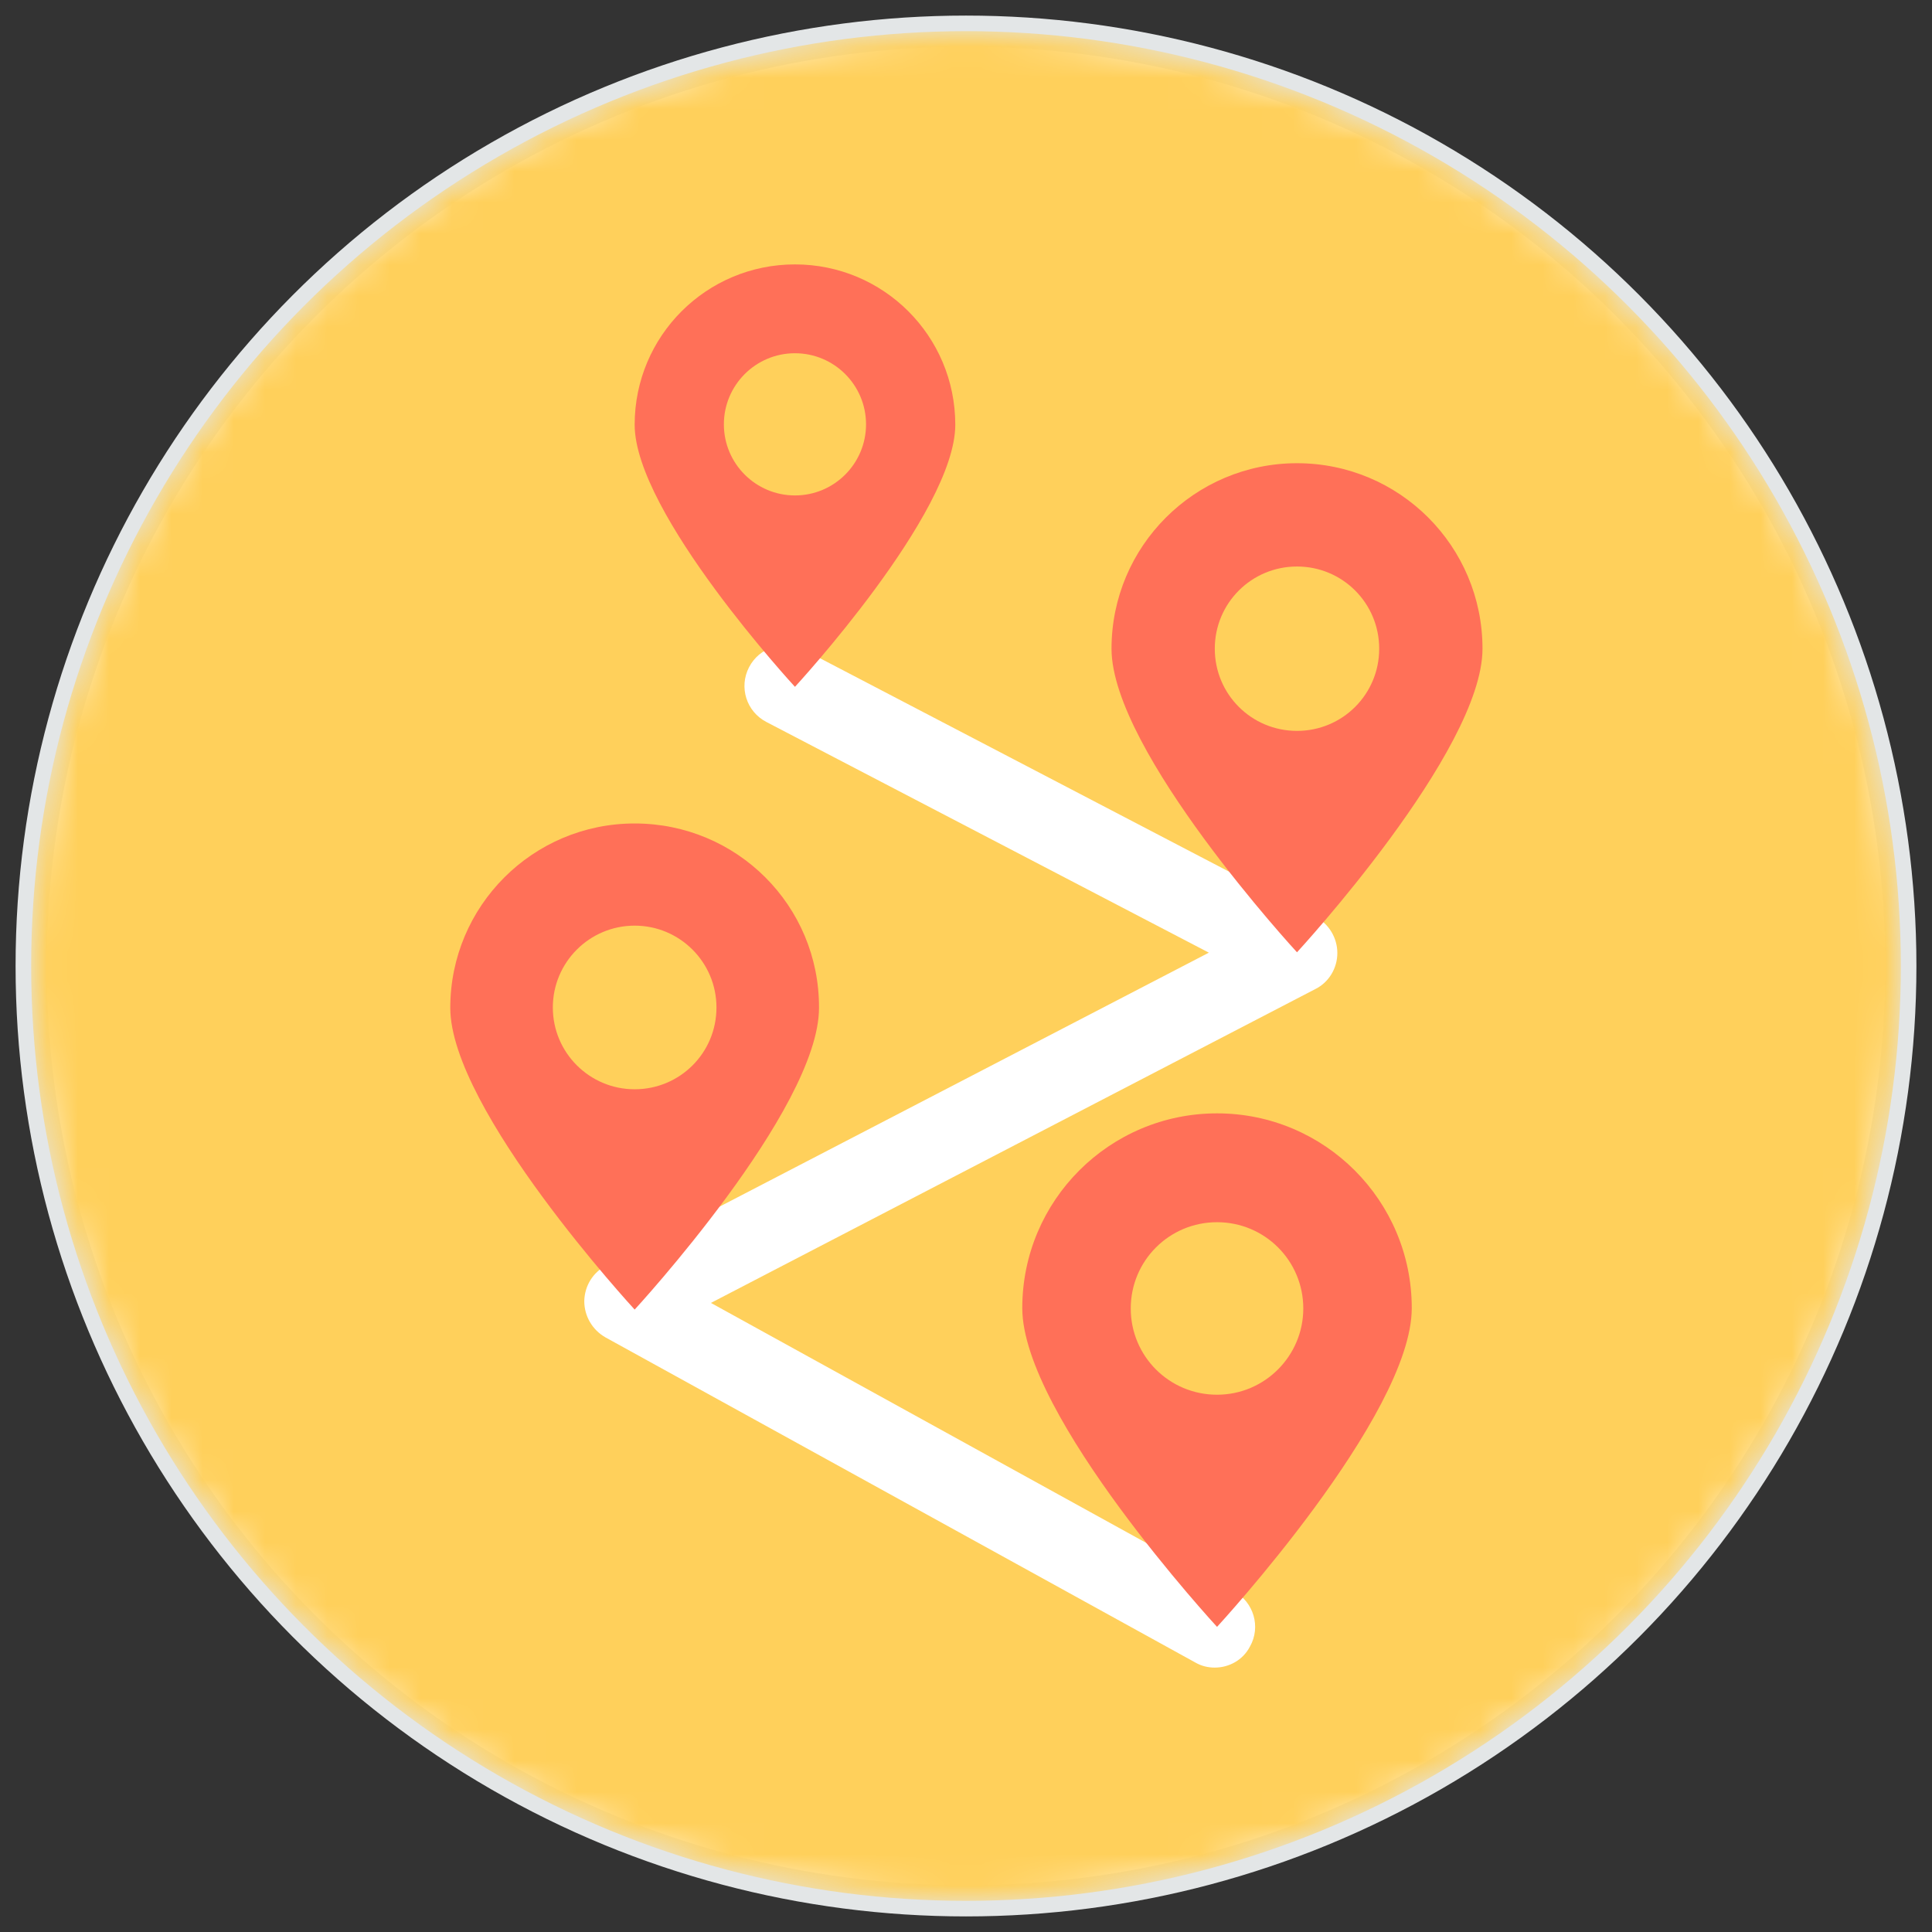 <?xml version="1.0" encoding="UTF-8" standalone="no"?>
<svg width="62px" height="62px" viewBox="0 0 62 62" version="1.1" xmlns="http://www.w3.org/2000/svg" xmlns:xlink="http://www.w3.org/1999/xlink">
    <rect x="0" y="0" width="62" height="62" fill="#333333" stroke="none"/>
    <!-- Generator: Sketch 39.1 (31720) - http://www.bohemiancoding.com/sketch -->
    <title>Group 4 Copy</title>
    <desc>Created with Sketch.</desc>
    <defs>
        <circle id="path-1" cx="30" cy="30" r="30"></circle>
    </defs>
    <g id="статика" stroke="none" stroke-width="1" fill="none" fill-rule="evenodd">
        <g id="polis812_about" transform="translate(-535, -936)">
            <g id="viza_price_v2" transform="translate(0, 508)">
                <g id="seo" transform="translate(135, 131)">
                    <g id="Group-4-Copy" transform="translate(401, 298)">
                        <mask id="mask-2" fill="white">
                            <use xlink:href="#path-1"></use>
                        </mask>
                        <use id="Oval-3" stroke="#E3E6E7" fill="#FFFFFF" xlink:href="#path-1"></use>
                        <g id="signs" mask="url(#mask-2)">
                            <g id="Layer_1">
                                <circle id="Oval" fill="#FFD05B" cx="30" cy="30" r="30"></circle>
                                <path d="M37.984,52.515 C37.77,52.515 37.556,52.467 37.354,52.349 L18.428,41.917 C18.012,41.679 17.75,41.24 17.75,40.752 C17.762,40.265 18.024,39.838 18.451,39.612 L37.794,29.572 L23.596,22.17 C22.954,21.838 22.705,21.053 23.038,20.412 C23.37,19.77 24.154,19.521 24.796,19.853 L41.216,28.42 C41.644,28.646 41.917,29.097 41.917,29.584 C41.917,30.071 41.644,30.523 41.216,30.737 L21.814,40.812 L38.602,50.067 C39.232,50.412 39.469,51.208 39.113,51.838 C38.887,52.277 38.436,52.515 37.984,52.515 L37.984,52.515 Z" id="Shape" fill="#FFFFFF"></path>
                                <g id="Group" transform="translate(13.426, 7.485)" fill="#FF7058">
                                    <path d="M11.085,0 C8.246,0 5.941,2.293 5.941,5.145 C5.941,7.984 11.085,13.556 11.085,13.556 C11.085,13.556 16.23,7.984 16.23,5.145 C16.23,2.293 13.925,0 11.085,0 L11.085,0 Z M11.085,7.414 C9.826,7.414 8.804,6.392 8.804,5.133 C8.804,3.873 9.826,2.851 11.085,2.851 C12.345,2.851 13.366,3.873 13.366,5.133 C13.366,6.392 12.345,7.414 11.085,7.414 L11.085,7.414 Z" id="Shape"></path>
                                    <path d="M27.196,6.38 C23.917,6.38 21.244,9.042 21.244,12.333 C21.244,15.624 27.196,22.075 27.196,22.075 C27.196,22.075 33.149,15.624 33.149,12.333 C33.149,9.042 30.487,6.38 27.196,6.38 L27.196,6.38 Z M27.196,14.97 C25.735,14.97 24.558,13.794 24.558,12.333 C24.558,10.871 25.735,9.695 27.196,9.695 C28.657,9.695 29.834,10.871 29.834,12.333 C29.834,13.794 28.657,14.97 27.196,14.97 L27.196,14.97 Z" id="Shape"></path>
                                    <path d="M5.941,17.941 C2.673,17.941 0.024,20.59 0.024,23.857 C0.024,27.125 5.941,33.541 5.941,33.541 C5.941,33.541 11.857,27.125 11.857,23.857 C11.869,20.578 9.22,17.941 5.941,17.941 L5.941,17.941 Z M5.941,26.471 C4.491,26.471 3.315,25.295 3.315,23.846 C3.315,22.396 4.491,21.22 5.941,21.22 C7.39,21.22 8.566,22.396 8.566,23.846 C8.566,25.307 7.39,26.471 5.941,26.471 L5.941,26.471 Z" id="Shape"></path>
                                    <path d="M24.63,27.244 C21.184,27.244 18.38,30.036 18.38,33.493 C18.38,36.95 24.63,43.723 24.63,43.723 C24.63,43.723 30.879,36.95 30.879,33.493 C30.879,30.048 28.087,27.244 24.63,27.244 L24.63,27.244 Z M24.63,36.273 C23.097,36.273 21.861,35.038 21.861,33.505 C21.861,31.972 23.097,30.737 24.63,30.737 C26.162,30.737 27.398,31.972 27.398,33.505 C27.398,35.026 26.162,36.273 24.63,36.273 L24.63,36.273 Z" id="Shape"></path>
                                </g>
                            </g>
                        </g>
                    </g>
                </g>
            </g>
        </g>
    </g>
</svg>